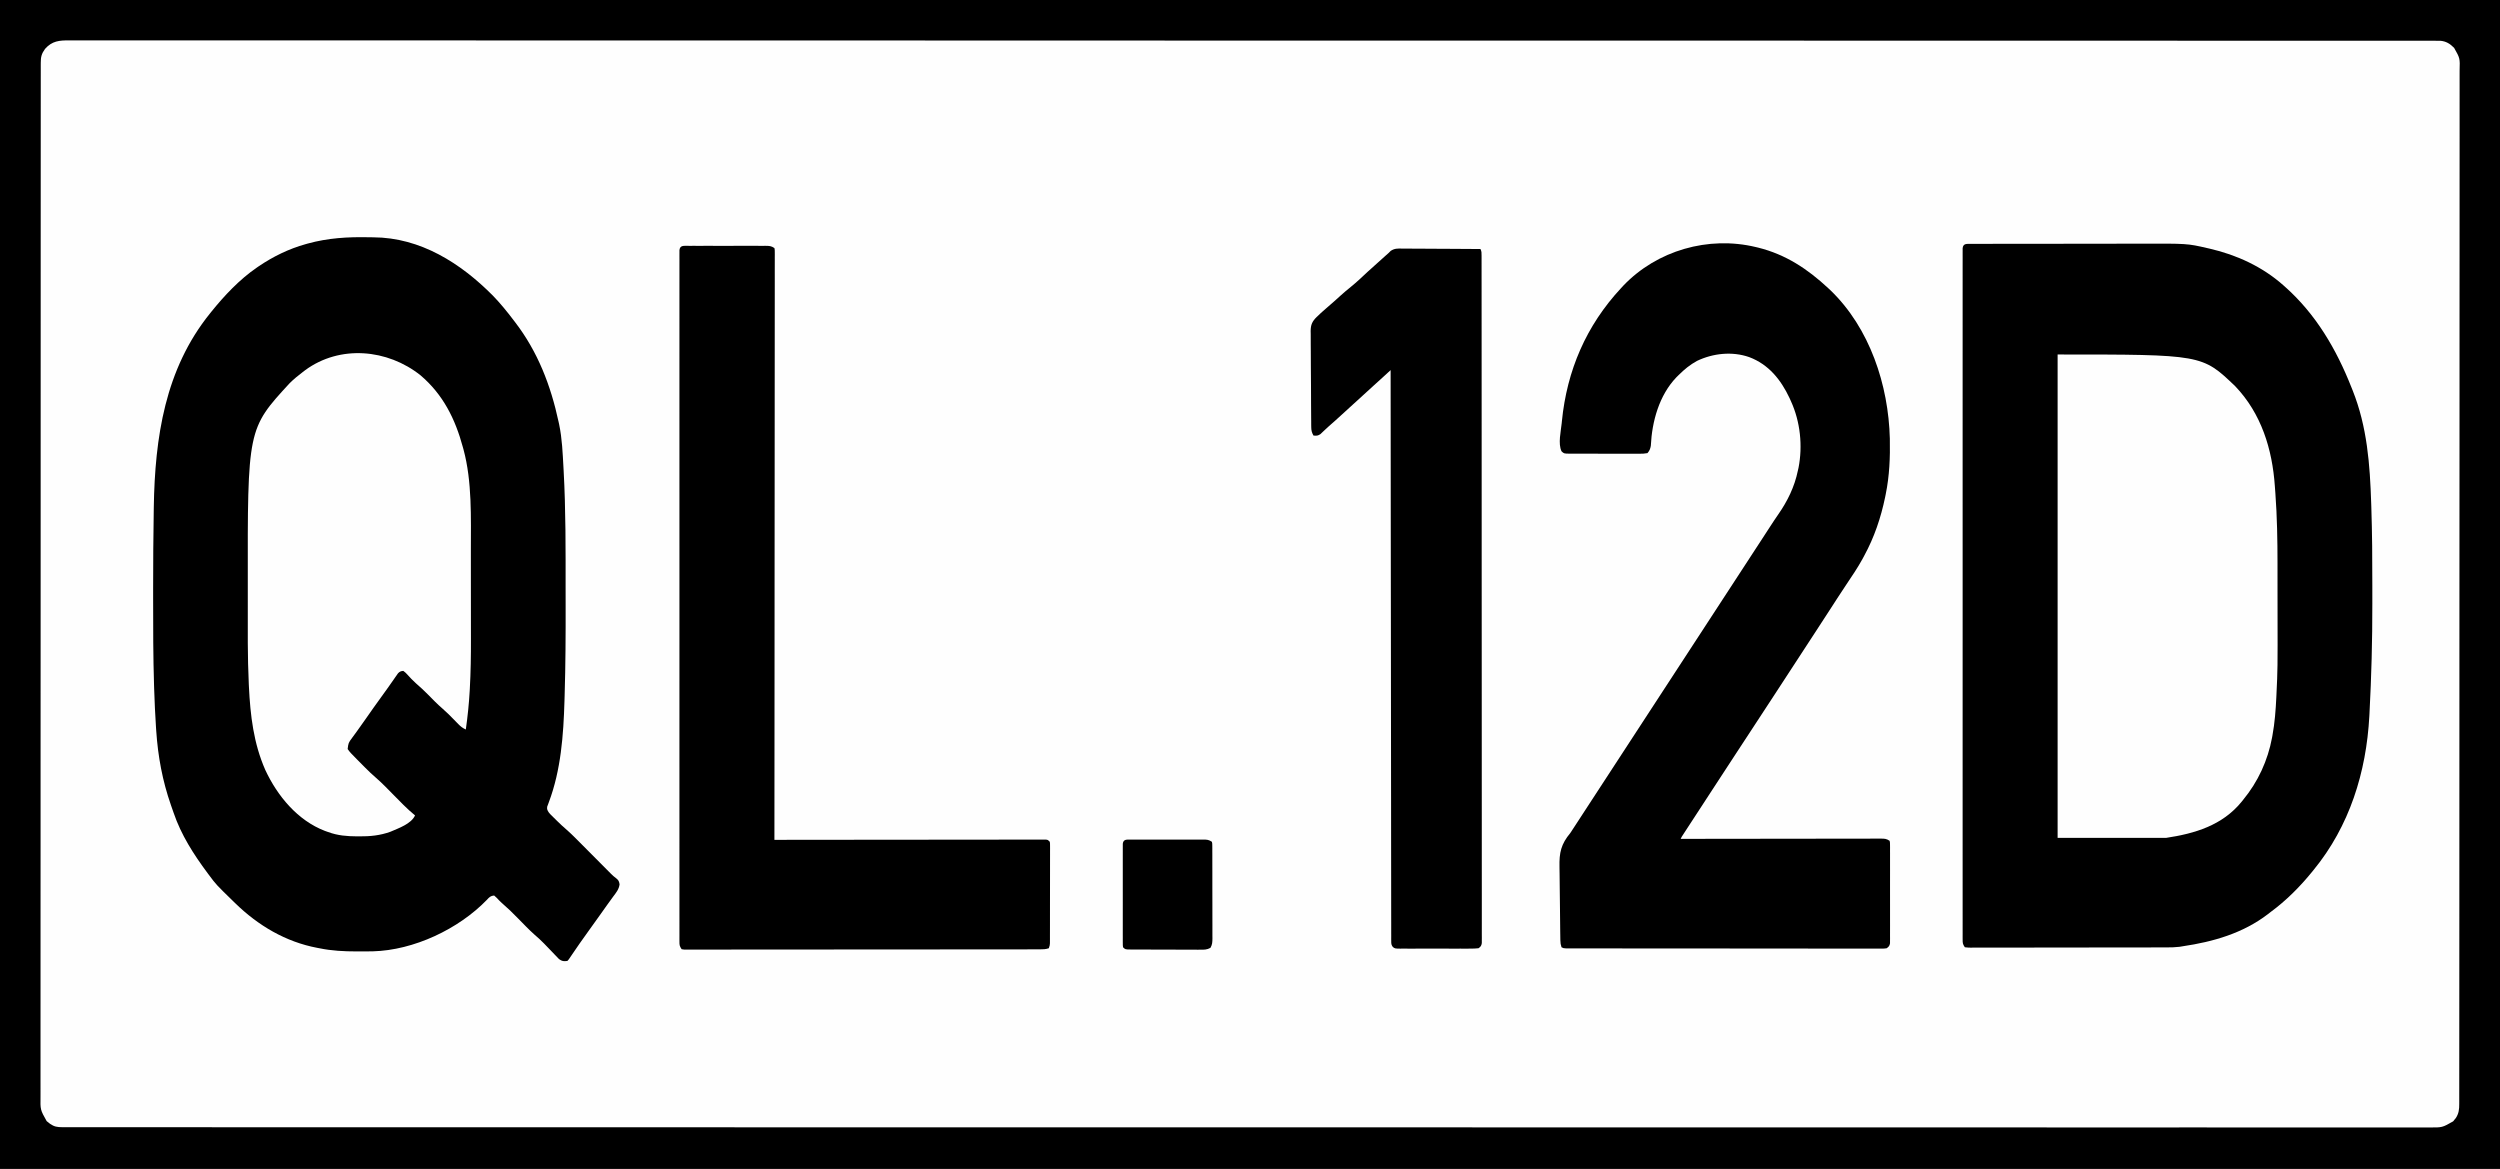 <?xml version="1.0" encoding="UTF-8"?>
<svg version="1.1" xmlns="http://www.w3.org/2000/svg" width="2560" height="1197">
<rect width="100%" height="100%" fill="#808080" stroke="none"/>
<path d="M0 0 C844.8 0 1689.6 0 2560 0 C2560 395.01 2560 790.02 2560 1197 C1715.2 1197 870.4 1197 0 1197 C0 801.99 0 406.98 0 0 Z " fill="#FEFEFE" transform="translate(0,0)"/>
<path d="M0 0 C844.8 0 1689.6 0 2560 0 C2560 395.01 2560 790.02 2560 1197 C1715.2 1197 870.4 1197 0 1197 C0 801.99 0 406.98 0 0 Z M46.125 50.062 C42.541 55.017 41.707 58.32 41.747 64.419 C41.744 65.174 41.741 65.929 41.738 66.706 C41.73 69.255 41.736 71.803 41.743 74.352 C41.74 76.198 41.736 78.044 41.732 79.89 C41.723 84.996 41.726 90.102 41.731 95.209 C41.734 100.751 41.726 106.294 41.719 111.836 C41.709 121.561 41.706 131.287 41.708 141.012 C41.711 154.798 41.703 168.584 41.693 182.369 C41.673 210.373 41.667 238.377 41.666 266.381 C41.666 269.396 41.666 272.412 41.665 275.427 C41.665 276.176 41.665 276.924 41.665 277.695 C41.665 294.268 41.66 310.84 41.655 327.412 C41.653 334.233 41.651 341.055 41.649 347.876 C41.649 348.629 41.649 349.383 41.648 350.159 C41.636 393.356 41.628 436.552 41.628 479.749 C41.629 481.366 41.629 482.983 41.629 484.6 C41.629 491.901 41.629 499.202 41.629 506.504 C41.629 509.759 41.629 513.015 41.629 516.271 C41.629 517.901 41.629 519.53 41.629 521.16 C41.631 572.694 41.616 624.229 41.588 675.763 C41.581 688.747 41.574 701.731 41.568 714.716 C41.567 715.515 41.567 716.314 41.567 717.138 C41.554 741.772 41.547 766.405 41.544 791.039 C41.544 791.812 41.544 792.585 41.544 793.382 C41.542 810.355 41.542 827.328 41.542 844.301 C41.542 850.374 41.543 856.447 41.543 862.52 C41.543 864.031 41.543 865.542 41.543 867.053 C41.543 891.142 41.532 915.232 41.514 939.321 C41.497 963.579 41.493 987.838 41.506 1012.097 C41.514 1027.153 41.512 1042.21 41.491 1057.266 C41.479 1066.863 41.482 1076.46 41.496 1086.057 C41.504 1091.531 41.505 1097.006 41.489 1102.48 C41.475 1107.458 41.478 1112.434 41.497 1117.411 C41.5 1119.204 41.497 1120.996 41.486 1122.789 C41.255 1136.394 41.255 1136.394 47.781 1148.023 C48.348 1148.469 48.916 1148.915 49.5 1149.375 C50.067 1149.836 50.634 1150.298 51.219 1150.773 C55.56 1153.763 58.6 1154.25 63.927 1154.251 C64.98 1154.256 64.98 1154.256 66.054 1154.26 C68.424 1154.267 70.795 1154.26 73.165 1154.253 C74.884 1154.255 76.603 1154.258 78.323 1154.262 C83.085 1154.271 87.848 1154.266 92.611 1154.26 C97.798 1154.255 102.984 1154.262 108.17 1154.268 C117.308 1154.276 126.446 1154.277 135.584 1154.272 C149.263 1154.266 162.943 1154.272 176.623 1154.279 C199.932 1154.292 223.242 1154.295 246.552 1154.292 C270.187 1154.29 293.822 1154.292 317.458 1154.299 C318.963 1154.3 320.469 1154.3 321.975 1154.301 C328.045 1154.303 334.116 1154.305 340.187 1154.307 C357.301 1154.312 374.415 1154.317 391.53 1154.321 C392.314 1154.321 393.098 1154.321 393.907 1154.322 C438.544 1154.333 483.182 1154.333 527.819 1154.334 C534.644 1154.334 541.469 1154.334 548.294 1154.334 C550.004 1154.334 551.715 1154.335 553.425 1154.335 C591.793 1154.335 630.161 1154.34 668.529 1154.345 C677.088 1154.346 685.648 1154.347 694.207 1154.348 C695.057 1154.348 695.907 1154.348 696.782 1154.349 C701.939 1154.349 707.097 1154.35 712.254 1154.351 C714.838 1154.351 717.421 1154.351 720.005 1154.352 C760.176 1154.357 800.347 1154.361 840.518 1154.365 C841.393 1154.365 842.268 1154.365 843.17 1154.365 C898.959 1154.37 954.748 1154.372 1010.536 1154.372 C1013.28 1154.372 1016.024 1154.371 1018.768 1154.371 C1038.045 1154.371 1057.322 1154.371 1076.599 1154.371 C1082.126 1154.371 1087.654 1154.371 1093.181 1154.371 C1097.792 1154.371 1102.402 1154.371 1107.013 1154.371 C1194.1 1154.37 1281.187 1154.372 1368.275 1154.391 C1369.65 1154.392 1369.65 1154.392 1371.053 1154.392 C1399.702 1154.398 1428.351 1154.405 1457 1154.412 C1486.395 1154.419 1515.79 1154.426 1545.185 1154.432 C1546.543 1154.432 1546.543 1154.432 1547.928 1154.433 C1604.597 1154.445 1661.266 1154.453 1717.935 1154.456 C1718.81 1154.456 1719.685 1154.456 1720.587 1154.456 C1759.014 1154.458 1797.442 1154.458 1835.87 1154.458 C1851.329 1154.458 1866.788 1154.457 1882.247 1154.457 C1884.81 1154.457 1887.373 1154.457 1889.936 1154.457 C1929.159 1154.457 1968.381 1154.46 2007.604 1154.471 C2008.45 1154.472 2009.297 1154.472 2010.168 1154.472 C2023.783 1154.476 2037.397 1154.481 2051.012 1154.485 C2089.648 1154.497 2128.285 1154.507 2166.921 1154.503 C2167.705 1154.503 2168.488 1154.503 2169.295 1154.503 C2186.387 1154.501 2203.478 1154.498 2220.569 1154.494 C2227.385 1154.492 2234.201 1154.49 2241.017 1154.489 C2242.132 1154.489 2242.132 1154.489 2243.27 1154.489 C2266.874 1154.483 2290.479 1154.491 2314.084 1154.505 C2337.957 1154.519 2361.829 1154.52 2385.702 1154.504 C2399.295 1154.495 2412.887 1154.497 2426.48 1154.516 C2435.491 1154.527 2444.502 1154.523 2453.513 1154.508 C2458.632 1154.5 2463.75 1154.498 2468.868 1154.514 C2473.509 1154.528 2478.148 1154.524 2482.789 1154.505 C2484.456 1154.501 2486.124 1154.504 2487.792 1154.515 C2500.878 1154.608 2500.878 1154.608 2512.023 1148.254 C2512.469 1147.696 2512.915 1147.138 2513.375 1146.562 C2513.836 1146.007 2514.298 1145.451 2514.773 1144.879 C2517.824 1140.207 2518.289 1135.927 2518.254 1130.457 C2518.257 1129.701 2518.261 1128.945 2518.264 1128.166 C2518.272 1125.619 2518.266 1123.072 2518.26 1120.525 C2518.263 1118.678 2518.267 1116.831 2518.272 1114.984 C2518.282 1109.879 2518.28 1104.774 2518.276 1099.669 C2518.273 1094.126 2518.282 1088.584 2518.29 1083.041 C2518.302 1073.317 2518.306 1063.593 2518.306 1053.869 C2518.305 1040.085 2518.314 1026.301 2518.326 1012.517 C2518.351 984.517 2518.361 956.516 2518.366 928.516 C2518.366 925.501 2518.367 922.486 2518.367 919.471 C2518.368 918.723 2518.368 917.975 2518.368 917.204 C2518.371 900.634 2518.377 884.063 2518.384 867.493 C2518.386 860.672 2518.389 853.851 2518.392 847.03 C2518.392 845.9 2518.392 845.9 2518.392 844.747 C2518.409 801.554 2518.421 758.362 2518.423 715.169 C2518.423 713.552 2518.424 711.936 2518.424 710.319 C2518.424 703.019 2518.424 695.719 2518.425 688.419 C2518.425 685.164 2518.425 681.908 2518.425 678.653 C2518.425 677.024 2518.426 675.394 2518.426 673.765 C2518.428 622.237 2518.45 570.71 2518.487 519.182 C2518.515 480.76 2518.54 442.338 2518.547 403.915 C2518.547 402.756 2518.547 402.756 2518.547 401.572 C2518.55 384.601 2518.552 367.63 2518.552 350.658 C2518.552 344.586 2518.552 338.513 2518.552 332.441 C2518.552 330.93 2518.552 329.419 2518.552 327.908 C2518.553 303.822 2518.569 279.735 2518.592 255.649 C2518.615 231.394 2518.622 207.139 2518.608 182.883 C2518.599 167.829 2518.603 152.775 2518.63 137.721 C2518.645 128.126 2518.643 118.53 2518.626 108.935 C2518.616 103.461 2518.615 97.988 2518.636 92.514 C2518.654 87.538 2518.65 82.562 2518.627 77.586 C2518.623 75.793 2518.627 74.001 2518.641 72.209 C2519.027 59.614 2519.027 59.614 2513 49 C2508.81 44.758 2504.757 42.212 2498.739 41.749 C2496.863 41.749 2496.863 41.749 2494.948 41.748 C2494.245 41.745 2493.542 41.742 2492.817 41.739 C2490.448 41.732 2488.08 41.739 2485.711 41.746 C2483.99 41.743 2482.27 41.74 2480.549 41.736 C2475.788 41.728 2471.026 41.732 2466.264 41.737 C2461.077 41.742 2455.89 41.734 2450.703 41.728 C2441.566 41.72 2432.429 41.718 2423.291 41.722 C2409.613 41.727 2395.934 41.721 2382.255 41.712 C2358.946 41.698 2335.638 41.694 2312.329 41.694 C2288.696 41.695 2265.062 41.691 2241.429 41.682 C2239.924 41.682 2238.418 41.681 2236.912 41.681 C2230.841 41.678 2224.771 41.676 2218.7 41.674 C2201.585 41.667 2184.471 41.661 2167.356 41.656 C2166.572 41.656 2165.787 41.655 2164.979 41.655 C2119.494 41.641 2074.008 41.638 2028.522 41.634 C2022.55 41.634 2016.577 41.633 2010.605 41.633 C2008.894 41.633 2007.184 41.632 2005.473 41.632 C1967.961 41.63 1930.449 41.624 1892.936 41.617 C1876.647 41.614 1860.358 41.611 1844.069 41.608 C1843.217 41.608 1842.364 41.608 1841.486 41.608 C1800.454 41.601 1759.423 41.595 1718.391 41.589 C1717.516 41.589 1716.64 41.589 1715.739 41.589 C1659.953 41.582 1604.167 41.578 1548.381 41.577 C1543.807 41.577 1539.233 41.577 1534.659 41.576 C1519.055 41.576 1503.45 41.576 1487.845 41.575 C1480.478 41.575 1473.11 41.575 1465.743 41.575 C1461.133 41.575 1456.523 41.574 1451.912 41.574 C1364.831 41.572 1277.749 41.565 1190.667 41.54 C1189.75 41.54 1188.833 41.54 1187.889 41.539 C1159.241 41.531 1130.593 41.522 1101.946 41.513 C1072.551 41.504 1043.157 41.494 1013.763 41.486 C1012.858 41.485 1011.953 41.485 1011.021 41.485 C954.354 41.468 897.686 41.457 841.019 41.453 C840.144 41.453 839.269 41.453 838.368 41.453 C799.942 41.45 761.515 41.448 723.089 41.448 C707.631 41.448 692.172 41.448 676.714 41.448 C674.151 41.448 671.588 41.448 669.025 41.448 C629.804 41.447 590.584 41.443 551.363 41.427 C550.094 41.427 550.094 41.427 548.799 41.426 C535.185 41.421 521.572 41.415 507.958 41.409 C469.324 41.393 430.69 41.379 392.056 41.383 C391.272 41.383 390.489 41.383 389.682 41.383 C372.592 41.385 355.501 41.388 338.411 41.393 C331.596 41.395 324.78 41.396 317.965 41.398 C317.221 41.398 316.478 41.398 315.712 41.398 C292.109 41.404 268.506 41.394 244.903 41.375 C221.032 41.356 197.161 41.355 173.289 41.374 C159.698 41.385 146.106 41.381 132.515 41.358 C123.504 41.344 114.494 41.348 105.484 41.367 C100.365 41.377 95.247 41.379 90.129 41.359 C85.489 41.341 80.85 41.346 76.21 41.37 C74.542 41.374 72.875 41.37 71.207 41.357 C60.654 41.278 53.365 41.901 46.125 50.062 Z " fill="#000000" transform="translate(0,0)"/>
<path d="M0 0 C1.26 0.005 1.26 0.005 2.546 0.009 C3.436 0.005 4.326 0 5.243 -0.004 C8.244 -0.017 11.245 -0.015 14.246 -0.014 C16.391 -0.02 18.537 -0.027 20.682 -0.034 C26.53 -0.052 32.379 -0.056 38.227 -0.058 C41.89 -0.059 45.552 -0.063 49.214 -0.069 C62.018 -0.087 74.821 -0.095 87.624 -0.094 C99.508 -0.093 111.392 -0.114 123.276 -0.145 C133.505 -0.172 143.733 -0.182 153.962 -0.181 C160.059 -0.18 166.155 -0.186 172.251 -0.207 C221.816 -0.369 221.816 -0.369 242.053 4.277 C242.952 4.48 243.852 4.684 244.779 4.894 C272.356 11.245 298.774 23.397 320.053 42.277 C320.559 42.723 321.065 43.168 321.586 43.627 C353.514 71.89 374.526 107.892 390.053 147.277 C390.416 148.183 390.78 149.089 391.155 150.022 C406.061 187.402 408.874 225.863 410.162 265.656 C410.204 266.911 410.246 268.166 410.289 269.459 C411.166 296.209 411.362 322.95 411.313 349.714 C411.302 355.983 411.309 362.252 411.32 368.522 C411.378 405.985 410.386 443.336 408.41 480.746 C408.361 481.676 408.312 482.606 408.262 483.565 C405.15 541.044 387.982 596.255 351.053 641.277 C350.621 641.81 350.189 642.344 349.744 642.893 C337.174 658.35 323.121 672.48 307.053 684.277 C306.17 684.966 305.287 685.656 304.377 686.367 C278.843 705.933 248.368 714.67 217.053 719.277 C216.028 719.447 215.003 719.618 213.946 719.793 C209.603 720.333 205.394 720.422 201.024 720.417 C200.137 720.42 199.251 720.423 198.337 720.426 C195.379 720.435 192.42 720.436 189.462 720.438 C187.336 720.443 185.21 720.448 183.084 720.453 C177.32 720.466 171.556 720.473 165.792 720.477 C162.193 720.48 158.594 720.484 154.995 720.489 C143.74 720.502 132.484 720.512 121.229 720.516 C108.224 720.52 95.22 720.538 82.215 720.567 C72.166 720.588 62.117 720.598 52.067 720.6 C46.062 720.601 40.057 720.607 34.052 720.625 C28.413 720.641 22.773 720.643 17.133 720.634 C15.059 720.634 12.984 720.638 10.91 720.648 C8.088 720.66 5.268 720.655 2.446 720.644 C1.616 720.652 0.787 720.66 -0.068 720.669 C-2.347 720.649 -2.347 720.649 -5.947 720.277 C-8.126 717.009 -8.198 716.102 -8.198 712.322 C-8.206 710.775 -8.206 710.775 -8.213 709.197 C-8.209 708.059 -8.204 706.92 -8.199 705.747 C-8.203 703.932 -8.203 703.932 -8.208 702.08 C-8.214 698.7 -8.211 695.321 -8.204 691.941 C-8.199 688.272 -8.206 684.603 -8.211 680.934 C-8.218 674.497 -8.218 668.06 -8.213 661.623 C-8.205 652.051 -8.209 642.479 -8.215 632.907 C-8.226 615.815 -8.225 598.722 -8.219 581.63 C-8.214 566.673 -8.213 551.717 -8.215 536.76 C-8.215 535.769 -8.215 534.778 -8.215 533.758 C-8.216 529.736 -8.217 525.715 -8.217 521.694 C-8.224 483.944 -8.218 446.194 -8.207 408.444 C-8.198 374.877 -8.199 341.311 -8.208 307.744 C-8.219 270.063 -8.223 232.382 -8.217 194.702 C-8.216 190.688 -8.216 186.674 -8.215 182.66 C-8.215 181.672 -8.215 180.683 -8.215 179.665 C-8.212 164.714 -8.215 149.763 -8.22 134.812 C-8.226 117.819 -8.224 100.826 -8.213 83.834 C-8.208 74.314 -8.207 64.794 -8.215 55.274 C-8.219 48.926 -8.216 42.578 -8.208 36.23 C-8.203 32.605 -8.201 28.981 -8.209 25.357 C-8.216 21.465 -8.208 17.573 -8.199 13.681 C-8.204 12.54 -8.208 11.399 -8.213 10.223 C-8.208 9.195 -8.203 8.166 -8.198 7.106 C-8.198 6.215 -8.198 5.324 -8.198 4.406 C-7.617 -0.529 -4.142 0.035 0 0 Z " fill="#000000" transform="translate(2017.947,249.723)"/>
<path d="M0 0 C1.605 0.032 3.21 0.056 4.815 0.063 C53.29 0.295 94.368 26.569 127.294 59.718 C135.026 67.682 141.945 76.212 148.64 85.053 C149.098 85.649 149.555 86.244 150.027 86.857 C173.378 117.281 186.628 151.778 194.64 189.053 C194.917 190.328 194.917 190.328 195.199 191.629 C198.264 206.233 198.82 221.191 199.64 236.053 C199.694 237.002 199.748 237.951 199.804 238.928 C202.041 279.426 201.829 320.041 201.825 360.586 C201.826 365.676 201.834 370.765 201.846 375.854 C201.919 406.867 201.772 437.858 200.835 468.859 C200.774 470.874 200.717 472.89 200.659 474.905 C199.637 509.709 197.054 545.547 184.699 578.41 C184.254 579.631 184.254 579.631 183.8 580.877 C183.392 581.946 183.392 581.946 182.976 583.036 C182.528 585.724 183.173 586.792 184.64 589.053 C186.015 590.715 186.015 590.715 187.617 592.26 C188.5 593.141 188.5 593.141 189.402 594.04 C190.017 594.642 190.632 595.245 191.265 595.866 C191.857 596.457 192.448 597.048 193.058 597.657 C196.03 600.599 199.052 603.433 202.237 606.143 C207.351 610.601 212.097 615.404 216.871 620.221 C217.833 621.188 218.796 622.155 219.76 623.122 C222.785 626.159 225.807 629.199 228.828 632.241 C232.343 635.78 235.86 639.317 239.381 642.85 C240.78 644.255 242.175 645.663 243.57 647.071 C244.425 647.929 245.28 648.787 246.16 649.671 C246.907 650.423 247.653 651.174 248.422 651.949 C250.659 654.135 250.659 654.135 253.358 656.202 C256.025 658.365 256.498 659.255 257.093 662.596 C256.405 667.843 253.493 671.182 250.39 675.366 C249.754 676.247 249.118 677.129 248.463 678.037 C247.155 679.849 245.843 681.657 244.525 683.461 C242.324 686.488 240.171 689.546 238.024 692.612 C233.483 699.099 228.857 705.522 224.203 711.928 C218.894 719.235 213.757 726.649 208.689 734.125 C208.173 734.886 207.657 735.648 207.125 736.432 C206.668 737.108 206.211 737.785 205.741 738.481 C204.64 740.053 204.64 740.053 203.64 741.053 C199.844 741.535 198.183 741.456 195.066 739.145 C193.807 737.829 193.807 737.829 192.523 736.487 C192.062 736.015 191.601 735.543 191.126 735.057 C189.658 733.549 188.211 732.021 186.765 730.491 C184.856 728.505 182.94 726.527 181.023 724.549 C180.554 724.063 180.086 723.576 179.603 723.075 C176.48 719.852 173.226 716.896 169.812 713.991 C164.113 708.905 158.852 703.311 153.485 697.878 C145.131 689.412 145.131 689.412 136.268 681.487 C134.514 679.942 132.971 678.274 131.39 676.553 C130.483 675.728 129.575 674.903 128.64 674.053 C125.096 674.293 123.573 675.87 121.265 678.428 C92.266 708.446 46.28 730.131 4.463 731.214 C3.038 731.234 1.613 731.248 0.187 731.256 C-0.974 731.267 -0.974 731.267 -2.159 731.277 C-4.643 731.295 -7.126 731.301 -9.61 731.303 C-10.459 731.304 -11.308 731.305 -12.183 731.306 C-25.143 731.296 -37.636 730.694 -50.36 728.053 C-51.072 727.919 -51.784 727.785 -52.518 727.647 C-84.774 721.562 -113.057 704.784 -136.36 682.053 C-137.059 681.374 -137.759 680.695 -138.479 679.996 C-156.056 662.869 -156.056 662.869 -163.36 653.053 C-164.099 652.064 -164.099 652.064 -164.854 651.054 C-179.015 632.03 -191.917 611.942 -199.575 589.357 C-200.47 586.729 -201.399 584.113 -202.325 581.495 C-211.005 556.61 -215.597 531.797 -217.372 505.534 C-217.457 504.266 -217.543 502.998 -217.631 501.691 C-218.479 488.777 -219.073 475.863 -219.485 462.928 C-219.527 461.628 -219.569 460.329 -219.612 458.989 C-220.535 429.579 -220.548 400.16 -220.547 370.738 C-220.547 367.066 -220.549 363.394 -220.55 359.721 C-220.554 333.107 -220.375 306.5 -219.93 279.889 C-219.912 278.741 -219.894 277.592 -219.876 276.409 C-218.73 205.057 -208.391 135.079 -162.36 78.053 C-161.74 77.276 -161.74 77.276 -161.107 76.484 C-147.753 59.886 -131.995 43.122 -114.36 31.053 C-113.756 30.637 -113.152 30.221 -112.529 29.792 C-97.771 19.782 -81.563 11.835 -64.36 7.053 C-63.205 6.729 -63.205 6.729 -62.026 6.397 C-41.523 0.766 -21.19 -0.441 0 0 Z " fill="#000000" transform="translate(377.36,242.947)"/>
<path d="M0 0 C0.788 0.188 1.576 0.376 2.388 0.57 C30.538 7.572 52.969 22.407 74 42 C74.75 42.696 75.5 43.392 76.273 44.109 C116.686 82.962 135.819 141.362 137.197 196.163 C137.571 215.448 136.856 234.026 133 253 C132.679 254.594 132.679 254.594 132.351 256.22 C127.981 277.227 121.276 297.144 111 316 C110.41 317.107 109.819 318.215 109.211 319.355 C104.169 328.507 98.35 337.107 92.516 345.766 C89.439 350.333 86.419 354.933 83.438 359.562 C82.999 360.242 82.561 360.922 82.11 361.623 C81.21 363.019 80.311 364.415 79.413 365.811 C76.827 369.818 74.225 373.815 71.625 377.812 C70.521 379.51 69.417 381.208 68.312 382.906 C67.763 383.751 67.214 384.595 66.648 385.465 C65.036 387.945 63.424 390.425 61.812 392.906 C48.629 413.2 35.395 433.462 22.148 453.715 C20.036 456.945 17.924 460.176 15.812 463.406 C8.423 474.712 1.028 486.015 -6.375 497.312 C-6.965 498.213 -6.965 498.213 -7.567 499.131 C-11.619 505.315 -15.671 511.499 -19.725 517.682 C-28.116 530.479 -36.497 543.282 -44.828 556.117 C-48.377 561.584 -51.939 567.042 -55.5 572.5 C-57.375 575.375 -59.251 578.251 -61.126 581.126 C-62.388 583.062 -63.651 584.997 -64.913 586.932 C-66.735 589.725 -68.555 592.519 -70.375 595.312 C-70.929 596.161 -71.482 597.009 -72.053 597.883 C-72.559 598.66 -73.065 599.437 -73.586 600.238 C-74.03 600.919 -74.474 601.6 -74.931 602.302 C-76.049 604.016 -76.049 604.016 -77 606 C-75.915 605.998 -74.831 605.996 -73.713 605.994 C-47.35 605.95 -20.986 605.917 5.378 605.896 C18.127 605.886 30.876 605.872 43.625 605.849 C54.734 605.829 65.843 605.816 76.952 605.812 C82.837 605.809 88.722 605.803 94.606 605.789 C100.141 605.775 105.675 605.771 111.21 605.774 C113.245 605.773 115.281 605.769 117.316 605.762 C120.087 605.752 122.858 605.754 125.629 605.759 C126.441 605.754 127.253 605.748 128.09 605.742 C131.928 605.762 133.729 605.819 137 608 C137.378 609.909 137.378 609.909 137.381 612.282 C137.389 613.181 137.398 614.08 137.407 615.006 C137.401 615.994 137.394 616.983 137.388 618.002 C137.396 619.56 137.396 619.56 137.404 621.151 C137.417 624.599 137.409 628.047 137.398 631.496 C137.4 633.885 137.403 636.274 137.407 638.663 C137.412 643.676 137.405 648.689 137.391 653.701 C137.374 660.136 137.384 666.57 137.402 673.004 C137.413 677.939 137.409 682.874 137.401 687.81 C137.399 690.183 137.402 692.555 137.409 694.928 C137.416 698.242 137.405 701.555 137.388 704.869 C137.394 705.855 137.4 706.842 137.407 707.859 C137.398 708.76 137.39 709.662 137.381 710.591 C137.38 711.374 137.379 712.158 137.378 712.965 C136.884 715.624 136.14 716.361 134 718 C131.507 718.374 131.507 718.374 128.467 718.372 C127.309 718.379 126.152 718.385 124.959 718.392 C123.681 718.384 122.403 718.376 121.087 718.367 C119.72 718.37 118.354 718.373 116.987 718.377 C113.224 718.386 109.461 718.376 105.697 718.363 C101.642 718.352 97.587 718.358 93.532 718.363 C85.584 718.368 77.637 718.358 69.69 718.342 C60.443 718.325 51.196 718.323 41.948 718.323 C25.454 718.321 8.959 718.305 -7.535 718.281 C-23.555 718.258 -39.575 718.244 -55.595 718.24 C-56.582 718.24 -57.569 718.24 -58.586 718.24 C-60.573 718.239 -62.561 718.239 -64.549 718.238 C-65.529 718.238 -66.51 718.238 -67.52 718.238 C-68.498 718.237 -69.476 718.237 -70.483 718.237 C-85.73 718.233 -100.977 718.222 -116.224 718.209 C-121.758 718.205 -127.291 718.202 -132.825 718.199 C-141.601 718.194 -150.378 718.187 -159.154 718.172 C-163.166 718.165 -167.178 718.16 -171.191 718.16 C-174.859 718.159 -178.527 718.153 -182.195 718.144 C-184.161 718.141 -186.127 718.142 -188.093 718.143 C-189.248 718.139 -190.403 718.135 -191.593 718.131 C-192.596 718.13 -193.599 718.129 -194.633 718.128 C-197 718 -197 718 -199 717 C-199.89 714.329 -200.141 712.725 -200.188 709.982 C-200.203 709.166 -200.219 708.351 -200.236 707.511 C-200.248 706.619 -200.26 705.728 -200.272 704.81 C-200.288 703.868 -200.305 702.926 -200.321 701.955 C-200.462 693.24 -200.54 684.523 -200.6 675.807 C-200.641 669.958 -200.701 664.112 -200.809 658.264 C-200.914 652.6 -200.968 646.937 -200.988 641.272 C-201.004 639.124 -201.037 636.976 -201.088 634.829 C-201.424 620.049 -199.481 611.408 -190 600 C-188.731 598.121 -187.482 596.229 -186.27 594.312 C-185.702 593.442 -185.135 592.571 -184.551 591.674 C-183.977 590.791 -183.404 589.909 -182.812 589 C-181.517 587.01 -180.221 585.021 -178.926 583.031 C-178.276 582.032 -177.625 581.033 -176.956 580.004 C-173.807 575.167 -170.653 570.334 -167.5 565.5 C-166.25 563.583 -165 561.667 -163.75 559.75 C-111.25 479.25 -58.75 398.75 -6.25 318.25 C-5.631 317.301 -5.012 316.351 -4.374 315.373 C-3.128 313.463 -1.882 311.553 -0.636 309.643 C2.554 304.753 5.741 299.862 8.926 294.969 C9.571 293.978 10.216 292.988 10.88 291.968 C12.159 290.003 13.437 288.038 14.713 286.071 C17.377 281.976 20.049 277.895 22.848 273.891 C32.444 260.129 39.605 245.505 43 229 C43.223 228.031 43.446 227.061 43.676 226.062 C48.076 203.55 45.512 178.858 36 158 C35.497 156.875 34.995 155.749 34.477 154.59 C25.636 135.85 13.121 120.169 -6.812 112.688 C-24.22 106.594 -43.896 108.728 -60.289 116.574 C-67.407 120.439 -73.285 125.295 -79 131 C-79.772 131.761 -80.544 132.521 -81.34 133.305 C-99.017 151.738 -106.39 178.54 -107.559 203.527 C-108.137 206.77 -108.877 208.448 -111 211 C-113.919 211.509 -116.264 211.674 -119.188 211.631 C-120.439 211.642 -120.439 211.642 -121.716 211.653 C-124.478 211.67 -127.238 211.65 -130 211.629 C-131.917 211.63 -133.833 211.632 -135.75 211.636 C-139.768 211.639 -143.786 211.624 -147.805 211.597 C-152.96 211.563 -158.115 211.569 -163.27 211.588 C-167.228 211.598 -171.186 211.589 -175.145 211.574 C-177.046 211.569 -178.947 211.57 -180.848 211.576 C-183.503 211.581 -186.157 211.561 -188.812 211.533 C-189.601 211.54 -190.39 211.546 -191.202 211.553 C-196.512 211.46 -196.512 211.46 -198.991 209.123 C-202.728 201.262 -199.624 188.696 -198.812 180.312 C-198.748 179.643 -198.683 178.974 -198.617 178.284 C-193.503 126.358 -173.653 80.273 -138 42 C-137.277 41.211 -136.554 40.422 -135.809 39.609 C-101.314 3.422 -48.586 -11.7 0 0 Z " fill="#000000" transform="translate(1798,253)"/>
<path d="M0 0 C147.89 0 147.89 0 181.75 32.375 C208.584 60.402 219.836 96.905 222.453 134.889 C222.623 137.34 222.806 139.789 222.992 142.238 C224.756 166.184 225.163 190.152 225.167 214.155 C225.168 216.32 225.17 218.485 225.173 220.65 C225.182 228.293 225.186 235.936 225.185 243.58 C225.185 249.788 225.192 255.996 225.206 262.204 C225.338 321.912 225.338 321.912 224.074 348.555 C224.033 349.433 223.991 350.311 223.948 351.215 C223.308 364.227 222.363 377.172 220 390 C219.869 390.735 219.738 391.469 219.603 392.226 C215.234 415.774 205.186 437.582 190 456 C189.443 456.699 188.886 457.397 188.312 458.117 C168.638 482.176 140.596 490.561 111 495 C74.37 495 37.74 495 0 495 C0 331.65 0 168.3 0 0 Z " fill="#FEFEFE" transform="translate(2107,363)"/>
<path d="M0 0 C1.273 0.006 1.273 0.006 2.571 0.012 C3.464 0.009 4.356 0.005 5.276 0.002 C8.238 -0.007 11.199 -0.001 14.161 0.005 C16.214 0.004 18.266 0.002 20.319 -0 C24.625 -0.003 28.932 0.001 33.239 0.01 C38.765 0.022 44.291 0.015 49.817 0.003 C54.058 -0.004 58.298 -0.002 62.539 0.003 C64.576 0.005 66.614 0.003 68.652 -0.002 C71.499 -0.007 74.345 0.001 77.192 0.012 C78.038 0.008 78.885 0.004 79.757 0 C83.668 0.028 85.617 0.052 88.946 2.271 C89.32 4.115 89.32 4.115 89.319 6.405 C89.325 7.278 89.332 8.151 89.339 9.051 C89.331 10.018 89.323 10.985 89.315 11.981 C89.32 13.519 89.32 13.519 89.326 15.089 C89.334 18.565 89.32 22.041 89.307 25.518 C89.308 28.019 89.311 30.52 89.315 33.022 C89.32 38.481 89.316 43.94 89.304 49.399 C89.286 57.517 89.285 65.634 89.287 73.752 C89.291 87.405 89.281 101.058 89.263 114.711 C89.246 128.235 89.234 141.759 89.231 155.283 C89.23 156.123 89.23 156.963 89.23 157.829 C89.229 162.094 89.228 166.36 89.227 170.625 C89.221 200.861 89.201 231.097 89.172 261.333 C89.145 290.712 89.124 320.091 89.111 349.47 C89.11 350.375 89.11 351.28 89.11 352.213 C89.106 361.302 89.102 370.392 89.098 379.481 C89.091 397.998 89.082 416.516 89.073 435.033 C89.072 436.31 89.072 436.31 89.072 437.613 C89.044 494.499 88.997 551.385 88.946 608.271 C89.538 608.27 90.129 608.27 90.739 608.269 C125.778 608.224 160.816 608.19 195.855 608.169 C200.058 608.166 204.262 608.164 208.465 608.161 C209.302 608.161 210.139 608.16 211.001 608.16 C224.566 608.151 238.132 608.135 251.697 608.117 C265.608 608.098 279.518 608.087 293.429 608.083 C302.018 608.08 310.607 608.071 319.197 608.055 C325.08 608.045 330.963 608.041 336.847 608.044 C340.245 608.045 343.644 608.043 347.043 608.033 C350.72 608.023 354.398 608.025 358.076 608.031 C359.159 608.025 360.243 608.019 361.359 608.013 C362.828 608.019 362.828 608.019 364.327 608.025 C365.177 608.024 366.027 608.023 366.902 608.023 C368.946 608.271 368.946 608.271 370.946 610.271 C371.195 612.164 371.195 612.164 371.193 614.516 C371.2 615.851 371.2 615.851 371.206 617.213 C371.2 618.193 371.195 619.172 371.189 620.181 C371.191 621.21 371.193 622.24 371.195 623.3 C371.198 626.716 371.188 630.132 371.177 633.548 C371.175 635.915 371.175 638.281 371.175 640.648 C371.174 645.614 371.165 650.579 371.152 655.545 C371.135 661.919 371.131 668.293 371.132 674.666 C371.132 679.555 371.126 684.444 371.119 689.333 C371.116 691.683 371.114 694.034 371.113 696.384 C371.111 699.667 371.102 702.949 371.091 706.232 C371.092 707.698 371.092 707.698 371.093 709.193 C371.088 710.086 371.084 710.979 371.08 711.9 C371.078 712.676 371.076 713.452 371.075 714.252 C370.946 716.271 370.946 716.271 369.946 719.271 C366.651 720.369 364.228 720.399 360.757 720.402 C359.453 720.406 358.149 720.41 356.806 720.414 C355.35 720.413 353.894 720.412 352.438 720.411 C350.899 720.414 349.359 720.417 347.819 720.421 C343.577 720.429 339.335 720.43 335.093 720.431 C330.522 720.433 325.951 720.44 321.381 720.447 C311.383 720.461 301.386 720.467 291.388 720.471 C285.151 720.474 278.913 720.478 272.675 720.483 C255.418 720.495 238.161 720.505 220.904 720.509 C219.799 720.509 218.694 720.509 217.556 720.509 C215.895 720.51 215.895 720.51 214.2 720.51 C211.955 720.51 209.711 720.511 207.467 720.511 C206.354 720.512 205.24 720.512 204.093 720.512 C186.037 720.516 167.981 720.533 149.925 720.557 C131.404 720.58 112.883 720.593 94.362 720.594 C83.956 720.595 73.55 720.601 63.144 720.619 C54.287 720.634 45.43 720.639 36.573 720.631 C32.05 720.627 27.528 720.628 23.005 720.642 C18.871 720.655 14.736 720.654 10.602 720.642 C9.1 720.64 7.599 720.643 6.098 720.651 C4.068 720.662 2.039 720.653 0.009 720.643 C-1.122 720.644 -2.252 720.644 -3.417 720.645 C-4.722 720.46 -4.722 720.46 -6.054 720.271 C-8.232 717.004 -8.304 716.096 -8.305 712.316 C-8.312 710.769 -8.312 710.769 -8.32 709.192 C-8.315 708.053 -8.31 706.914 -8.306 705.741 C-8.31 703.926 -8.31 703.926 -8.314 702.074 C-8.321 698.694 -8.318 695.315 -8.311 691.935 C-8.306 688.266 -8.312 684.597 -8.317 680.928 C-8.325 674.491 -8.324 668.054 -8.319 661.617 C-8.312 652.045 -8.316 642.473 -8.322 632.901 C-8.332 615.809 -8.331 598.717 -8.326 581.624 C-8.321 566.668 -8.319 551.711 -8.322 536.754 C-8.322 535.763 -8.322 534.773 -8.322 533.752 C-8.323 529.731 -8.323 525.709 -8.324 521.688 C-8.33 483.938 -8.325 446.188 -8.314 408.438 C-8.304 374.871 -8.305 341.305 -8.315 307.738 C-8.325 270.057 -8.33 232.377 -8.323 194.696 C-8.323 190.682 -8.322 186.668 -8.322 182.654 C-8.321 181.666 -8.321 180.677 -8.321 179.659 C-8.319 164.708 -8.321 149.757 -8.327 134.806 C-8.332 117.813 -8.331 100.821 -8.32 83.828 C-8.314 74.308 -8.314 64.788 -8.321 55.268 C-8.326 48.92 -8.323 42.572 -8.314 36.224 C-8.309 32.6 -8.308 28.976 -8.315 25.351 C-8.323 21.459 -8.315 17.567 -8.306 13.675 C-8.31 12.534 -8.315 11.393 -8.32 10.218 C-8.315 9.189 -8.31 8.16 -8.305 7.101 C-8.305 6.209 -8.304 5.318 -8.304 4.4 C-7.719 -0.579 -4.167 0.03 0 0 Z " fill="#000000" transform="translate(704.054,251.729)"/>
<path d="M0 0 C23.051 19.654 35.476 44.623 43.312 73.625 C43.52 74.37 43.727 75.115 43.94 75.883 C52.847 108.901 51.474 145.768 51.48 179.666 C51.48 182.128 51.483 184.59 51.485 187.052 C51.494 195.71 51.499 204.369 51.498 213.028 C51.497 220.984 51.508 228.94 51.524 236.896 C51.537 243.818 51.542 250.739 51.541 257.661 C51.541 261.754 51.544 265.847 51.555 269.94 C51.597 286.983 51.347 303.963 50.4 320.982 C50.359 321.719 50.319 322.457 50.277 323.216 C49.534 336.424 48.164 349.526 46.312 362.625 C43.174 361.237 41.09 359.63 38.703 357.176 C37.694 356.15 37.694 356.15 36.664 355.104 C35.971 354.389 35.277 353.674 34.562 352.938 C30.593 348.866 26.641 344.846 22.328 341.137 C17.156 336.689 12.444 331.805 7.668 326.941 C3.634 322.863 -0.494 319.002 -4.844 315.264 C-8.046 312.418 -10.938 309.277 -13.816 306.105 C-15.294 304.503 -15.294 304.503 -17.688 302.625 C-20.22 302.827 -21.35 303.278 -23.129 305.105 C-23.57 305.74 -24.011 306.374 -24.465 307.027 C-24.971 307.743 -25.478 308.459 -26 309.197 C-26.536 309.977 -27.072 310.758 -27.625 311.562 C-28.791 313.22 -29.958 314.878 -31.125 316.535 C-31.718 317.385 -32.311 318.234 -32.922 319.11 C-35.092 322.201 -37.309 325.257 -39.532 328.311 C-45.281 336.21 -50.923 344.181 -56.499 352.203 C-59.36 356.318 -62.246 360.41 -65.203 364.457 C-65.759 365.223 -66.314 365.99 -66.886 366.779 C-67.93 368.216 -68.983 369.647 -70.045 371.071 C-73.916 376.33 -73.916 376.33 -74.688 382.625 C-72.711 385.645 -70.241 388.089 -67.688 390.625 C-66.981 391.355 -66.275 392.085 -65.547 392.836 C-63.304 395.143 -61.031 397.418 -58.75 399.688 C-57.99 400.451 -57.23 401.215 -56.447 402.002 C-53.066 405.378 -49.676 408.682 -46.031 411.773 C-39.364 417.513 -33.309 423.939 -27.125 430.188 C-24.564 432.775 -22 435.359 -19.434 437.941 C-18.574 438.814 -18.574 438.814 -17.697 439.703 C-13.864 443.559 -9.866 447.146 -5.688 450.625 C-9.553 459.264 -22.603 463.719 -30.812 467.301 C-41.396 471.18 -51.796 472.149 -63 472.062 C-63.68 472.06 -64.359 472.057 -65.06 472.054 C-75.475 471.991 -84.869 471.262 -94.688 467.625 C-95.752 467.251 -96.817 466.877 -97.914 466.492 C-125.964 455.769 -146.666 430.656 -159.034 404.053 C-171.043 376.733 -174.37 348.195 -175.797 318.719 C-175.839 317.863 -175.881 317.008 -175.924 316.126 C-177.24 288.132 -176.988 260.084 -176.945 232.067 C-176.937 226.669 -176.94 221.271 -176.948 215.874 C-177.193 54.802 -177.193 54.802 -134.066 8 C-129.895 3.835 -125.371 0.195 -120.688 -3.375 C-119.886 -3.992 -119.084 -4.61 -118.258 -5.246 C-82.586 -31.503 -33.86 -27.013 0 0 Z " fill="#FEFEFE" transform="translate(430.688,384.375)"/>
<path d="M0 0 C1.303 -0.001 1.303 -0.001 2.633 -0.002 C5.495 0.001 8.357 0.032 11.219 0.063 C13.208 0.071 15.196 0.077 17.184 0.081 C22.411 0.096 27.637 0.135 32.863 0.179 C38.198 0.22 43.534 0.239 48.87 0.259 C59.334 0.302 69.798 0.37 80.262 0.454 C81.492 2.913 81.389 4.508 81.39 7.258 C81.395 8.792 81.395 8.792 81.399 10.358 C81.397 11.492 81.396 12.627 81.394 13.796 C81.396 14.998 81.398 16.199 81.4 17.438 C81.405 20.799 81.405 24.16 81.403 27.522 C81.403 31.169 81.408 34.816 81.412 38.464 C81.419 45.709 81.422 52.954 81.422 60.2 C81.423 68.873 81.43 77.547 81.437 86.22 C81.453 107.185 81.459 128.15 81.463 149.116 C81.466 159.027 81.469 168.939 81.473 178.85 C81.486 212.757 81.497 246.664 81.5 280.572 C81.5 282.701 81.5 284.83 81.501 286.96 C81.501 289.095 81.501 291.229 81.501 293.364 C81.502 297.647 81.502 301.929 81.503 306.212 C81.503 307.805 81.503 307.805 81.503 309.43 C81.507 343.88 81.523 378.331 81.546 412.781 C81.57 449.178 81.584 485.574 81.585 521.971 C81.586 525.962 81.586 529.954 81.586 533.946 C81.586 534.929 81.586 535.912 81.586 536.924 C81.587 552.774 81.598 568.623 81.613 584.472 C81.627 600.388 81.631 616.304 81.622 632.219 C81.618 641.686 81.622 651.152 81.638 660.619 C81.647 666.932 81.646 673.246 81.636 679.56 C81.631 683.164 81.63 686.767 81.643 690.371 C81.656 694.243 81.646 698.115 81.634 701.987 C81.642 703.119 81.65 704.251 81.657 705.418 C81.65 706.443 81.643 707.468 81.636 708.525 C81.636 709.411 81.637 710.297 81.637 711.211 C81.178 713.958 80.514 714.846 78.262 716.454 C75.46 716.75 72.879 716.864 70.075 716.842 C69.241 716.848 68.406 716.853 67.546 716.858 C64.785 716.871 62.024 716.863 59.262 716.853 C57.346 716.855 55.429 716.857 53.512 716.861 C49.494 716.866 45.476 716.859 41.458 716.845 C36.302 716.828 31.148 716.838 25.992 716.856 C22.034 716.867 18.076 716.863 14.118 716.856 C12.217 716.854 10.316 716.856 8.415 716.863 C5.76 716.871 3.105 716.859 0.45 716.842 C-0.339 716.848 -1.127 716.854 -1.94 716.861 C-7.274 716.798 -7.274 716.798 -9.439 715.19 C-11.038 713.053 -11.114 711.955 -11.117 709.305 C-11.125 708.454 -11.133 707.603 -11.141 706.726 C-11.135 705.789 -11.129 704.852 -11.122 703.886 C-11.13 702.389 -11.13 702.389 -11.138 700.862 C-11.152 697.486 -11.144 694.109 -11.136 690.733 C-11.142 688.301 -11.148 685.868 -11.156 683.436 C-11.171 678.132 -11.176 672.827 -11.173 667.522 C-11.168 659.634 -11.18 651.747 -11.196 643.859 C-11.223 630.591 -11.235 617.324 -11.24 604.057 C-11.245 590.916 -11.255 577.775 -11.274 564.634 C-11.276 563.818 -11.277 563.002 -11.278 562.16 C-11.284 558.015 -11.29 553.869 -11.296 549.723 C-11.34 520.342 -11.37 490.961 -11.391 461.58 C-11.412 433.032 -11.439 404.485 -11.475 375.937 C-11.476 375.058 -11.477 374.178 -11.478 373.272 C-11.489 364.439 -11.501 355.605 -11.512 346.772 C-11.535 328.777 -11.557 310.782 -11.579 292.787 C-11.58 291.96 -11.581 291.133 -11.582 290.28 C-11.648 235.005 -11.694 179.729 -11.738 124.454 C-12.547 125.197 -13.355 125.939 -14.189 126.704 C-15.269 127.695 -16.349 128.686 -17.429 129.677 C-17.96 130.164 -18.491 130.652 -19.038 131.154 C-22.234 134.085 -25.445 136.998 -28.675 139.892 C-32.561 143.379 -36.406 146.907 -40.238 150.454 C-44.858 154.731 -49.513 158.967 -54.202 163.169 C-57.107 165.787 -59.985 168.432 -62.863 171.079 C-66.794 174.693 -70.748 178.273 -74.8 181.751 C-76.245 183.021 -77.657 184.33 -79.05 185.657 C-79.834 186.395 -80.618 187.132 -81.425 187.892 C-82.13 188.571 -82.835 189.25 -83.562 189.95 C-86.165 191.75 -87.638 191.764 -90.738 191.454 C-92.464 188.448 -92.994 186.267 -93.025 182.813 C-93.038 181.885 -93.051 180.957 -93.064 180.001 C-93.068 178.99 -93.072 177.979 -93.076 176.938 C-93.087 175.867 -93.099 174.797 -93.111 173.694 C-93.145 170.15 -93.163 166.607 -93.179 163.063 C-93.186 161.853 -93.193 160.642 -93.2 159.394 C-93.236 152.985 -93.259 146.576 -93.273 140.167 C-93.289 133.552 -93.348 126.937 -93.416 120.322 C-93.461 115.231 -93.474 110.14 -93.48 105.05 C-93.487 102.611 -93.507 100.173 -93.539 97.734 C-93.58 94.318 -93.577 90.905 -93.564 87.488 C-93.586 86.485 -93.608 85.483 -93.631 84.449 C-93.544 77.952 -92.094 74.675 -87.493 70.061 C-86.913 69.531 -86.334 69 -85.738 68.454 C-84.883 67.628 -84.028 66.802 -83.148 65.95 C-82.373 65.271 -81.598 64.592 -80.8 63.892 C-79.945 63.138 -79.091 62.383 -78.21 61.606 C-77.394 60.896 -76.578 60.186 -75.738 59.454 C-75.056 58.857 -74.374 58.26 -73.671 57.646 C-72.378 56.515 -71.084 55.386 -69.788 54.259 C-67.477 52.225 -65.202 50.152 -62.925 48.079 C-59.548 45.026 -56.105 42.11 -52.55 39.267 C-46.484 34.364 -40.856 29.032 -35.183 23.685 C-32.064 20.748 -28.884 17.897 -25.636 15.103 C-22.421 12.311 -19.282 9.433 -16.132 6.567 C-14.947 5.521 -14.947 5.521 -13.738 4.454 C-13.043 3.76 -12.349 3.066 -11.634 2.35 C-7.668 -0.246 -4.639 -0.082 0 0 Z " fill="#000000" transform="translate(1435.738,254.546)"/>
<path d="M0 0 C0.792 0.004 1.585 0.008 2.401 0.012 C3.652 0.007 3.652 0.007 4.929 0.002 C7.696 -0.007 10.462 -0.001 13.229 0.005 C15.147 0.004 17.065 0.002 18.983 -0 C23.008 -0.003 27.032 0.001 31.056 0.01 C36.219 0.022 41.382 0.015 46.545 0.003 C50.507 -0.004 54.47 -0.002 58.432 0.003 C60.336 0.005 62.24 0.003 64.144 -0.002 C66.804 -0.007 69.464 0.001 72.123 0.012 C72.914 0.008 73.704 0.004 74.518 0 C78.324 0.03 80.082 0.108 83.327 2.271 C83.707 4.161 83.707 4.161 83.714 6.509 C83.724 7.398 83.734 8.287 83.745 9.202 C83.74 10.18 83.736 11.158 83.731 12.165 C83.738 13.193 83.745 14.221 83.752 15.279 C83.77 18.691 83.766 22.102 83.76 25.513 C83.765 27.877 83.77 30.241 83.776 32.606 C83.785 37.567 83.783 42.529 83.773 47.49 C83.761 53.855 83.782 60.219 83.811 66.584 C83.829 71.469 83.829 76.353 83.823 81.238 C83.823 83.585 83.829 85.932 83.841 88.278 C83.856 91.559 83.846 94.838 83.829 98.118 C83.838 99.092 83.848 100.066 83.858 101.069 C83.815 104.93 83.775 107.502 81.81 110.875 C78.286 112.856 75.036 112.814 71.102 112.757 C69.862 112.763 69.862 112.763 68.597 112.768 C65.869 112.776 63.141 112.754 60.413 112.732 C58.518 112.73 56.622 112.729 54.727 112.729 C50.758 112.726 46.788 112.71 42.819 112.683 C37.723 112.649 32.628 112.641 27.532 112.643 C23.62 112.642 19.708 112.631 15.796 112.617 C13.917 112.61 12.037 112.606 10.158 112.605 C7.536 112.6 4.915 112.583 2.293 112.562 C1.512 112.562 0.73 112.563 -0.075 112.564 C-5.444 112.5 -5.444 112.5 -7.673 110.271 C-7.925 108.344 -7.925 108.344 -7.927 105.944 C-7.936 104.581 -7.936 104.581 -7.944 103.191 C-7.94 102.191 -7.936 101.192 -7.932 100.162 C-7.935 99.111 -7.939 98.061 -7.943 96.978 C-7.951 93.493 -7.946 90.007 -7.939 86.521 C-7.94 84.107 -7.942 81.694 -7.945 79.28 C-7.948 74.216 -7.943 69.152 -7.934 64.087 C-7.923 57.584 -7.929 51.08 -7.941 44.576 C-7.948 39.59 -7.946 34.604 -7.941 29.619 C-7.939 27.22 -7.941 24.821 -7.946 22.423 C-7.951 19.075 -7.943 15.728 -7.932 12.38 C-7.936 11.381 -7.94 10.381 -7.944 9.352 C-7.939 8.443 -7.933 7.534 -7.927 6.598 C-7.926 5.806 -7.926 5.014 -7.925 4.198 C-7.314 -0.476 -3.903 0.03 0 0 Z " fill="#000000" transform="translate(1157.673,859.729)"/>
</svg>
